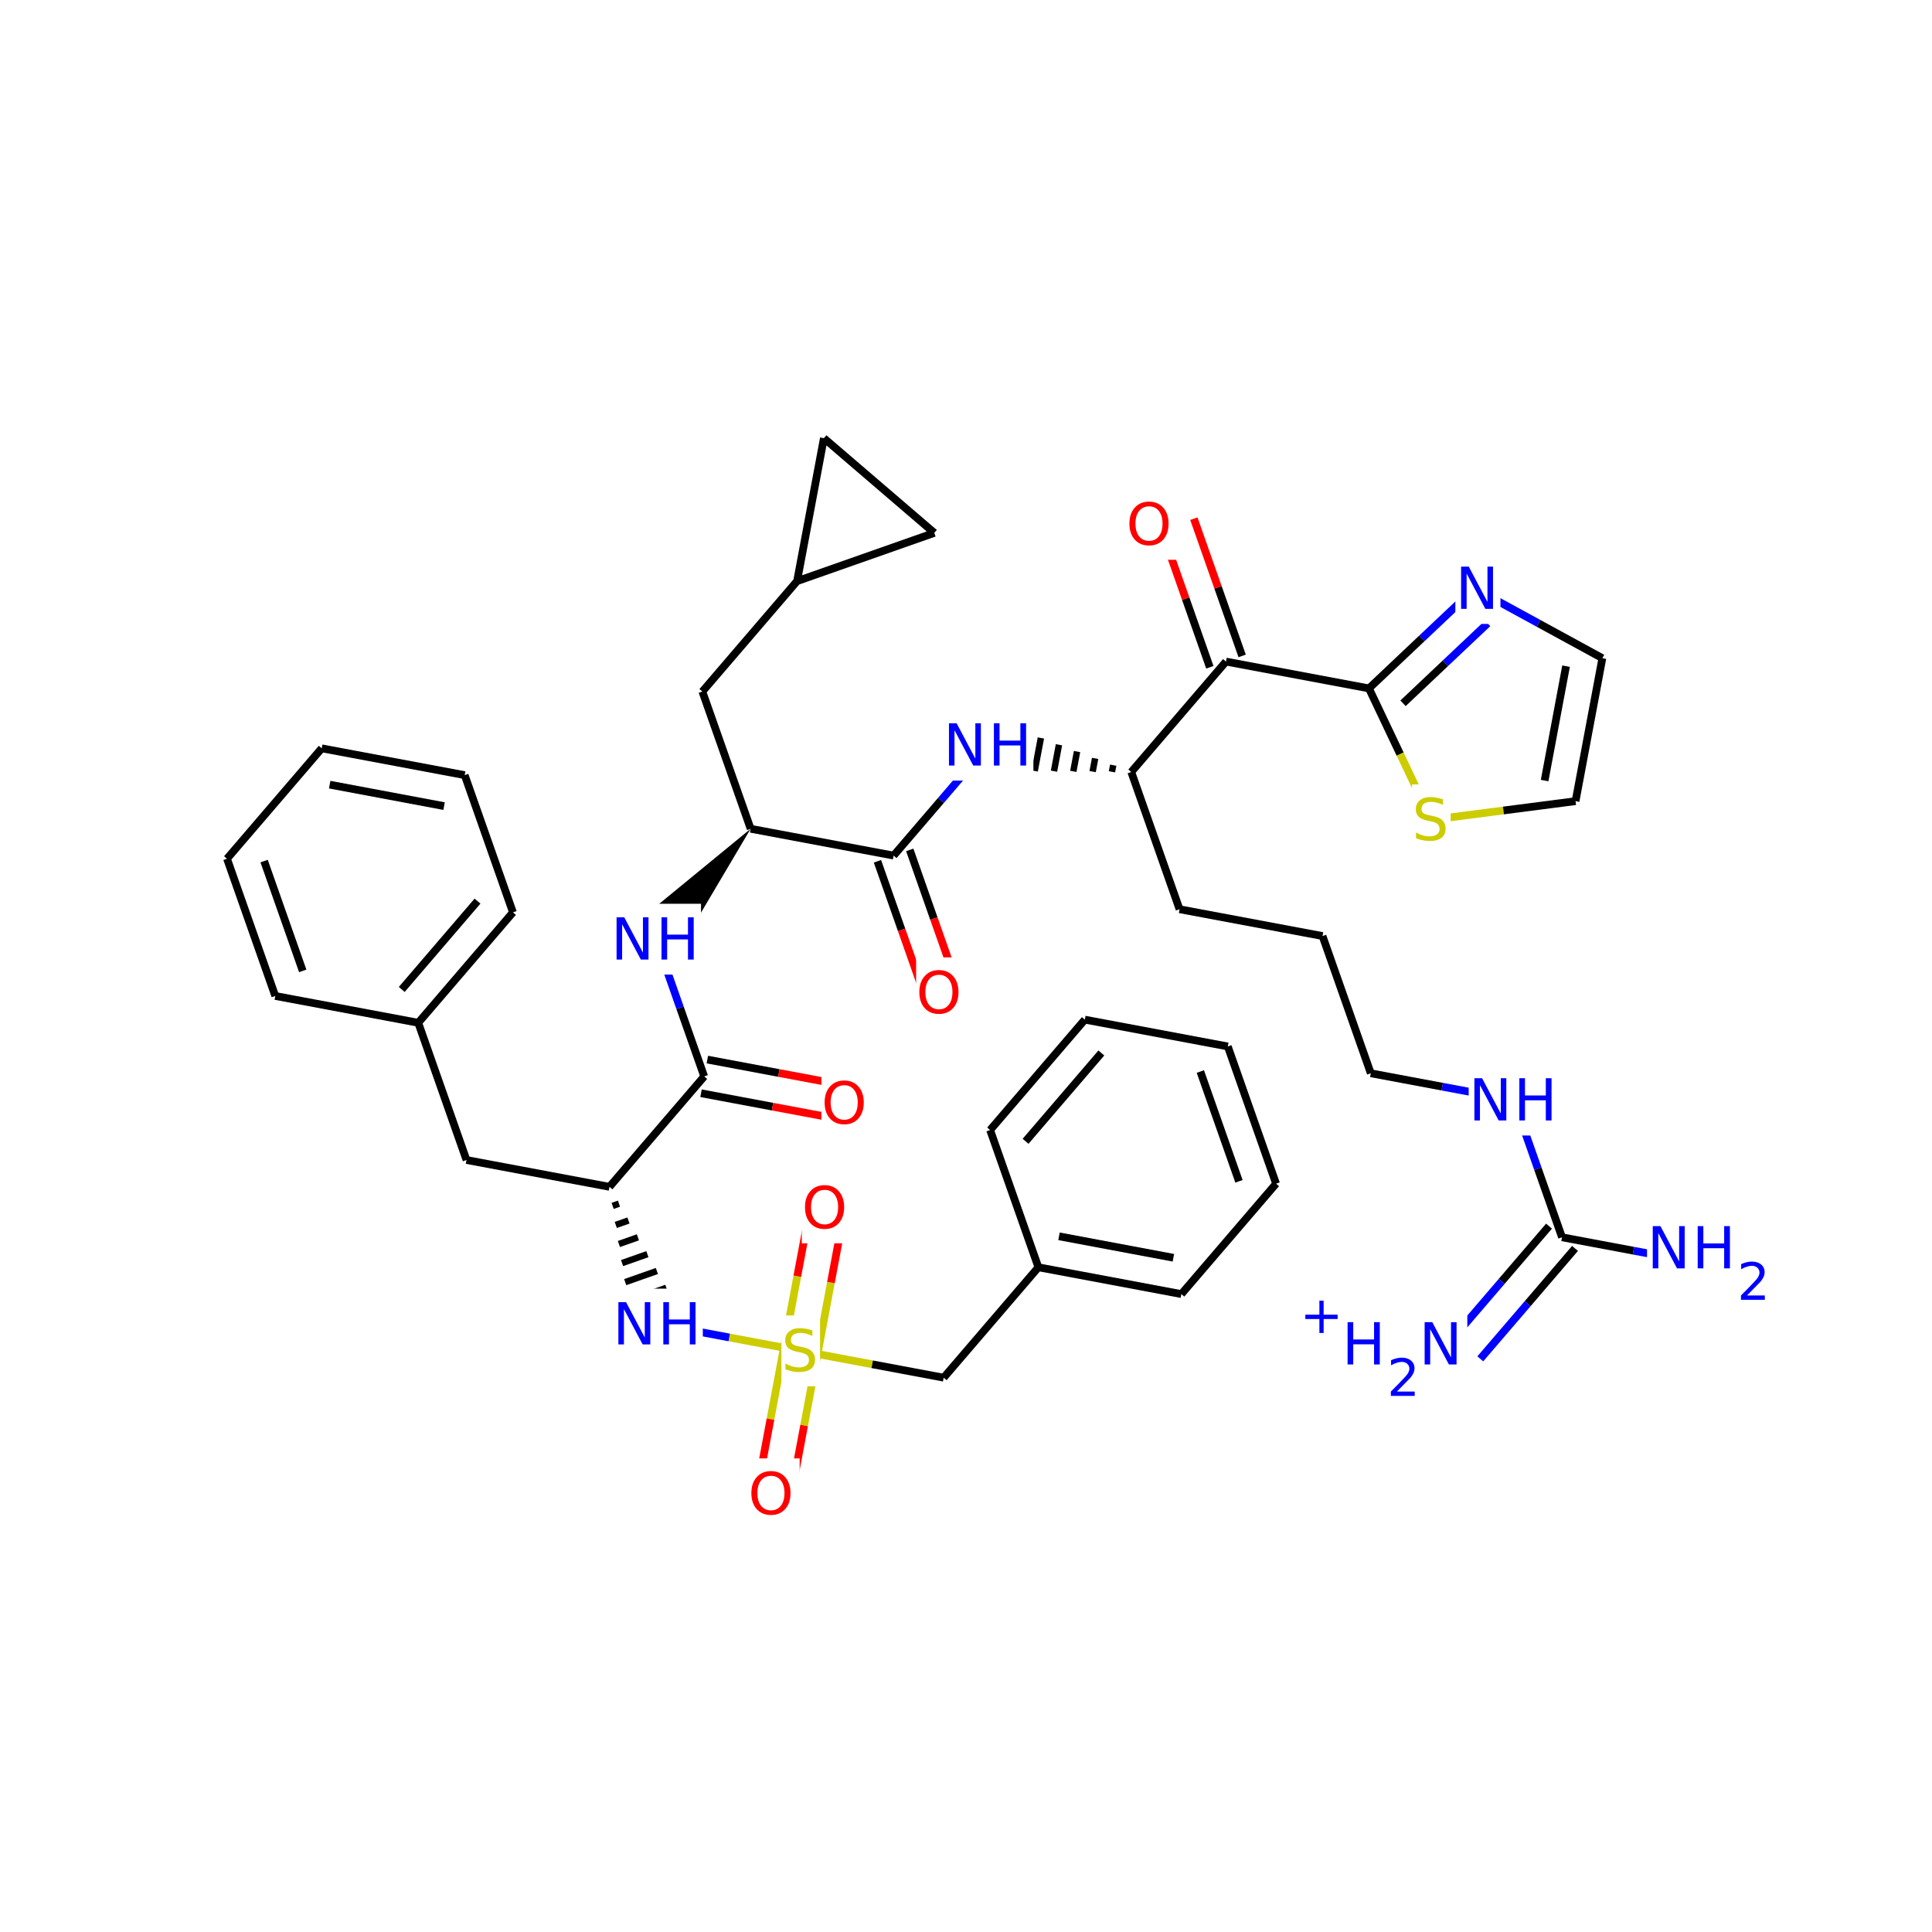 <svg xmlns="http://www.w3.org/2000/svg" xmlns:xlink="http://www.w3.org/1999/xlink" width="300pt" height="300pt" viewBox="0 0 300 300"><defs><symbol overflow="visible"><path d="M.453 1.594v-7.938h4.5v7.938zm.5-.5h3.5v-6.938h-3.5zm0 0"/></symbol><symbol overflow="visible" id="a"><path d="M4.813-6.344v.86c-.336-.157-.653-.27-.954-.344-.294-.082-.58-.125-.86-.125-.492 0-.867.094-1.125.28-.262.19-.39.454-.39.798 0 .293.085.512.265.656.176.15.504.267.984.36l.547.11c.658.125 1.142.352 1.454.672.32.312.485.734.485 1.265 0 .637-.216 1.122-.642 1.454-.43.325-1.055.485-1.875.485-.312 0-.648-.04-1-.11C1.36-.046 1-.147.625-.296v-.906c.352.2.703.35 1.047.453.35.105.695.156 1.03.156.5 0 .884-.097 1.157-.297.28-.196.42-.485.42-.86 0-.32-.1-.57-.296-.75-.2-.176-.523-.313-.968-.406l-.547-.11C1.81-3.148 1.33-3.36 1.03-3.64.74-3.923.595-4.313.595-4.813c0-.57.203-1.024.61-1.36.405-.344.968-.516 1.687-.516.313 0 .626.032.938.094.32.055.65.137.985.25zm0 0"/></symbol><symbol overflow="visible" id="b"><path d="M3.547-5.953c-.65 0-1.164.242-1.547.72-.375.48-.563 1.13-.563 1.952 0 .835.188 1.49.563 1.967.383.48.898.72 1.547.72.644 0 1.156-.24 1.53-.72.376-.476.564-1.132.564-1.968 0-.822-.187-1.474-.562-1.954-.375-.477-.887-.72-1.53-.72zm0-.734c.914 0 1.648.312 2.203.937.55.617.828 1.438.828 2.47 0 1.042-.277 1.87-.828 2.483-.555.617-1.29.922-2.203.922-.93 0-1.668-.305-2.22-.922C.774-1.41.5-2.237.5-3.28c0-1.033.273-1.853.828-2.47.55-.625 1.29-.938 2.22-.938zm0 0"/></symbol><symbol overflow="visible" id="c"><path d="M.89-6.563H2.08l2.906 5.485v-5.484h.86V0H4.656L1.75-5.484V0H.89zm0 0"/></symbol><symbol overflow="visible" id="d"><path d="M.89-6.563h.876v2.688H5v-2.688h.89V0H5v-3.125H1.766V0H.89zm0 0"/></symbol><symbol overflow="visible"><path d="M.406 1.422V-5.64h4V1.42zM.844.97h3.11v-6.157H.843zm0 0"/></symbol><symbol overflow="visible" id="e"><path d="M1.53-.672h2.767V0H.594v-.672c.29-.3.695-.71 1.22-1.234.518-.532.842-.867.967-1.016.26-.28.44-.52.533-.72.1-.194.156-.39.156-.577 0-.31-.11-.565-.33-.764-.218-.196-.5-.297-.843-.297-.25 0-.516.046-.797.14-.273.085-.563.214-.875.39v-.797c.32-.133.617-.234.89-.297.282-.062.536-.093.766-.093.603 0 1.083.152 1.44.453.362.304.546.703.546 1.203 0 .24-.047.468-.14.686-.095.22-.26.477-.485.766-.074.074-.288.293-.64.656-.344.356-.836.856-1.47 1.5zm0 0"/></symbol><symbol overflow="visible" id="f"><path d="M3.688-5.016v2.172h2.17v.672H3.69V0H3.03v-2.172H.845v-.672H3.03v-2.172zm0 0"/></symbol></defs><g><path fill="#fff" d="M0 0h300v300H0z"/><path d="M124.336 209.762l11.098 2.082" stroke-width="1.2" stroke="#cc0" stroke-miterlimit="10" fill="none"/><path d="M135.434 211.844l11.1 2.082" stroke-width="1.2" stroke="#000" stroke-miterlimit="10" fill="none"/><path d="M121.723 209.27l-2.082 11.1" stroke-width="1.2" stroke="#cc0" stroke-miterlimit="10" fill="none"/><path d="M119.64 220.37l-2.08 11.103" stroke-width="1.2" stroke="#f00" stroke-miterlimit="10" fill="none"/><path d="M126.945 210.25l-2.082 11.102" stroke-width="1.2" stroke="#cc0" stroke-miterlimit="10" fill="none"/><path d="M124.863 221.352l-2.082 11.097" stroke-width="1.2" stroke="#f00" stroke-miterlimit="10" fill="none"/><path d="M126.945 210.25l2.082-11.102" stroke-width="1.2" stroke="#cc0" stroke-miterlimit="10" fill="none"/><path d="M129.027 199.148l2.082-11.097" stroke-width="1.2" stroke="#f00" stroke-miterlimit="10" fill="none"/><path d="M121.723 209.27l2.082-11.098" stroke-width="1.2" stroke="#cc0" stroke-miterlimit="10" fill="none"/><path d="M123.805 198.172l2.082-11.102" stroke-width="1.2" stroke="#f00" stroke-miterlimit="10" fill="none"/><path d="M124.336 209.762l-11.102-2.082" stroke-width="1.2" stroke="#cc0" stroke-miterlimit="10" fill="none"/><path d="M113.234 207.68l-11.1-2.082" stroke-width="1.2" stroke="#00f" stroke-miterlimit="10" fill="none"/><path d="M121.336 204.262h6v11h-6zm0 0" fill="#fff"/><use xlink:href="#a" x="121.336" y="212.925" fill="#cc0"/><path d="M146.535 213.926l14.707-17.145M161.242 196.78l22.2 4.165M164.44 191.973l17.763 3.332M153.746 175.473l7.496 21.308M183.44 200.945L198.15 183.8M198.148 183.8l-7.496-21.308M192.387 183.434l-5.996-17.047M190.652 162.492l-22.2-4.164M168.453 158.328l-14.707 17.145M171.016 163.504L159.25 177.22" stroke-width="1.2" stroke="#000" stroke-miterlimit="10" fill="none"/><path d="M116.172 226.46h8v11h-8zm0 0" fill="#fff"/><use xlink:href="#b" x="116.172" y="235.124" fill="#f00"/><path d="M124.5 182.06h8v11h-8zm0 0" fill="#fff"/><use xlink:href="#b" x="124.5" y="190.722" fill="#f00"/><path d="M94.64 184.29m.49 2.96l.983-.348m-.496 3.305l1.97-.69m-1.482 3.65l2.95-1.038m-2.46 4l3.932-1.384m-3.445 4.344l4.918-1.73m-4.43 4.687l5.903-2.074m-5.414 5.035l6.885-2.422m-6.57 4.332l7.52-2.645" stroke="#000" stroke-miterlimit="10" fill="none"/><path d="M95.133 200.098h14v11h-14zm0 0" fill="#fff"/><g fill="#00f"><use xlink:href="#c" x="95.133" y="208.761"/><use xlink:href="#d" x="102.11" y="208.761"/></g><path d="M94.64 184.29l-22.203-4.165M94.64 184.29l14.708-17.145M72.438 180.125l-7.493-21.31M64.945 158.816l14.707-17.144M62.383 153.64l11.765-13.714M42.746 154.652l22.2 4.164M79.652 141.672l-7.496-21.31M72.156 120.363l-22.2-4.164M68.957 125.172l-17.762-3.332M49.957 116.2L35.25 133.343M35.25 133.344l7.496 21.308M41.012 133.71l5.996 17.048M108.855 169.758l11.102 2.082" stroke-width="1.2" stroke="#000" stroke-miterlimit="10" fill="none"/><path d="M119.957 171.84l11.102 2.082" stroke-width="1.2" stroke="#f00" stroke-miterlimit="10" fill="none"/><path d="M109.836 164.53l11.102 2.083" stroke-width="1.2" stroke="#000" stroke-miterlimit="10" fill="none"/><path d="M120.938 166.613l11.097 2.082" stroke-width="1.2" stroke="#f00" stroke-miterlimit="10" fill="none"/><path d="M109.348 167.145l-3.75-10.653" stroke-width="1.2" stroke="#000" stroke-miterlimit="10" fill="none"/><path d="M105.598 156.492l-3.746-10.656" stroke-width="1.2" stroke="#00f" stroke-miterlimit="10" fill="none"/><path d="M127.547 165.81h8v11h-8zm0 0" fill="#fff"/><use xlink:href="#b" x="127.547" y="174.472" fill="#f00"/><path d="M116.56 128.69l-17.732 14.552 6.05 5.188zm0 0"/><path d="M94.852 140.336h14v11h-14zm0 0" fill="#fff"/><g fill="#00f"><use xlink:href="#c" x="94.852" y="148.999"/><use xlink:href="#d" x="101.829" y="148.999"/></g><path d="M116.56 128.69l-7.498-21.307M116.56 128.69l22.198 4.165M109.063 107.383l14.707-17.145M123.77 90.238l4.164-22.2M145.078 82.746l-21.308 7.492M127.934 68.04l17.144 14.706M136.25 133.738L140 144.39" stroke-width="1.2" stroke="#000" stroke-miterlimit="10" fill="none"/><path d="M140 144.39l3.746 10.657" stroke-width="1.2" stroke="#f00" stroke-miterlimit="10" fill="none"/><path d="M141.266 131.973l3.746 10.656" stroke-width="1.2" stroke="#000" stroke-miterlimit="10" fill="none"/><path d="M145.012 142.63l3.746 10.65" stroke-width="1.2" stroke="#f00" stroke-miterlimit="10" fill="none"/><path d="M138.758 132.855l7.355-8.57" stroke-width="1.2" stroke="#000" stroke-miterlimit="10" fill="none"/><path d="M146.113 124.285l7.352-8.574" stroke-width="1.2" stroke="#00f" stroke-miterlimit="10" fill="none"/><path d="M142.254 148.664h8v11h-8zm0 0" fill="#fff"/><use xlink:href="#b" x="142.254" y="157.327" fill="#f00"/><path d="M175.664 119.875m-2.805-1.06l-.196 1.03m-2.613-2.083l-.386 2.05m-2.422-3.11l-.578 3.075m-2.23-4.13l-.77 4.1m-2.035-5.157l-.966 5.125m-1.844-6.184l-1.152 6.154m-1.656-7.207l-1.344 7.17m-.47-7.854l-1.468 7.836" stroke="#000" stroke-miterlimit="10" fill="none"/><path d="M146.465 110.21h14v11h-14zm0 0" fill="#fff"/><g fill="#00f"><use xlink:href="#c" x="146.465" y="118.874"/><use xlink:href="#d" x="153.442" y="118.874"/></g><path d="M175.664 119.875l7.496 21.31M175.664 119.875l14.707-17.145M183.16 141.184l22.2 4.164M205.36 145.348l7.495 21.308M212.855 166.656l11.098 2.082" stroke-width="1.2" stroke="#000" stroke-miterlimit="10" fill="none"/><path d="M223.953 168.738l11.102 2.082M235.055 170.82l3.746 10.653" stroke-width="1.2" stroke="#00f" stroke-miterlimit="10" fill="none"/><path d="M238.8 181.473l3.75 10.652" stroke-width="1.2" stroke="#000" stroke-miterlimit="10" fill="none"/><path d="M228.055 165.32h14v11h-14zm0 0" fill="#fff"/><g fill="#00f"><use xlink:href="#c" x="228.055" y="173.983"/><use xlink:href="#d" x="235.032" y="173.983"/></g><path d="M242.55 192.125l11.098 2.082" stroke-width="1.2" stroke="#000" stroke-miterlimit="10" fill="none"/><path d="M253.648 194.207l11.102 2.082" stroke-width="1.2" stroke="#00f" stroke-miterlimit="10" fill="none"/><path d="M240.53 190.395l-7.35 8.574" stroke-width="1.2" stroke="#000" stroke-miterlimit="10" fill="none"/><path d="M233.18 198.97l-7.352 8.57" stroke-width="1.2" stroke="#00f" stroke-miterlimit="10" fill="none"/><path d="M244.566 193.855l-7.35 8.575" stroke-width="1.2" stroke="#000" stroke-miterlimit="10" fill="none"/><path d="M237.215 202.43L229.86 211" stroke-width="1.2" stroke="#00f" stroke-miterlimit="10" fill="none"/><path d="M255.75 188.29h19v16h-19zm0 0" fill="#fff"/><g fill="#00f"><use xlink:href="#c" x="255.75" y="196.952"/><use xlink:href="#d" x="262.728" y="196.952"/></g><use xlink:href="#e" x="269.742" y="201.835" fill="#00f"/><path d="M201.844 199.77h26v19h-26zm0 0" fill="#fff"/><use xlink:href="#f" x="201.844" y="206.988" fill="#00f"/><use xlink:href="#d" x="208.363" y="211.871" fill="#00f"/><use xlink:href="#e" x="215.378" y="216.754" fill="#00f"/><use xlink:href="#c" x="220.328" y="211.871" fill="#00f"/><path d="M192.88 101.848l-3.75-10.653" stroke-width="1.2" stroke="#000" stroke-miterlimit="10" fill="none"/><path d="M189.13 91.195l-3.747-10.656" stroke-width="1.2" stroke="#f00" stroke-miterlimit="10" fill="none"/><path d="M187.863 103.613l-3.746-10.656" stroke-width="1.2" stroke="#000" stroke-miterlimit="10" fill="none"/><path d="M184.117 92.957l-3.746-10.652" stroke-width="1.2" stroke="#f00" stroke-miterlimit="10" fill="none"/><path d="M190.37 102.73l22.2 4.165" stroke-width="1.2" stroke="#000" stroke-miterlimit="10" fill="none"/><path d="M174.875 75.922h8v11h-8zm0 0" fill="#fff"/><use xlink:href="#b" x="174.875" y="84.585" fill="#f00"/><path d="M212.57 106.895l4.844 10.203" stroke-width="1.2" stroke="#000" stroke-miterlimit="10" fill="none"/><path d="M217.414 117.098l4.84 10.203" stroke-width="1.2" stroke="#cc0" stroke-miterlimit="10" fill="none"/><path d="M228.988 91.383l-8.207 7.754" stroke-width="1.2" stroke="#00f" stroke-miterlimit="10" fill="none"/><path d="M220.78 99.137l-8.21 7.758" stroke-width="1.2" stroke="#000" stroke-miterlimit="10" fill="none"/><path d="M230.996 96.797L224.43 103" stroke-width="1.2" stroke="#00f" stroke-miterlimit="10" fill="none"/><path d="M224.43 103l-6.567 6.207" stroke-width="1.2" stroke="#000" stroke-miterlimit="10" fill="none"/><path d="M222.254 127.3l11.2-1.448" stroke-width="1.2" stroke="#cc0" stroke-miterlimit="10" fill="none"/><path d="M233.453 125.852l11.2-1.45" stroke-width="1.2" stroke="#000" stroke-miterlimit="10" fill="none"/><path d="M219.254 121.8h6v11h-6zm0 0" fill="#fff"/><use xlink:href="#a" x="219.254" y="130.464" fill="#cc0"/><path d="M244.652 124.402l4.164-22.2M239.848 121.203l3.328-17.762M248.816 102.203l-9.914-5.41" stroke-width="1.2" stroke="#000" stroke-miterlimit="10" fill="none"/><path d="M238.902 96.793l-9.914-5.41" stroke-width="1.2" stroke="#00f" stroke-miterlimit="10" fill="none"/><path d="M225.988 85.883h7v11h-7zm0 0" fill="#fff"/><use xlink:href="#c" x="225.988" y="94.546" fill="#00f"/></g></svg>